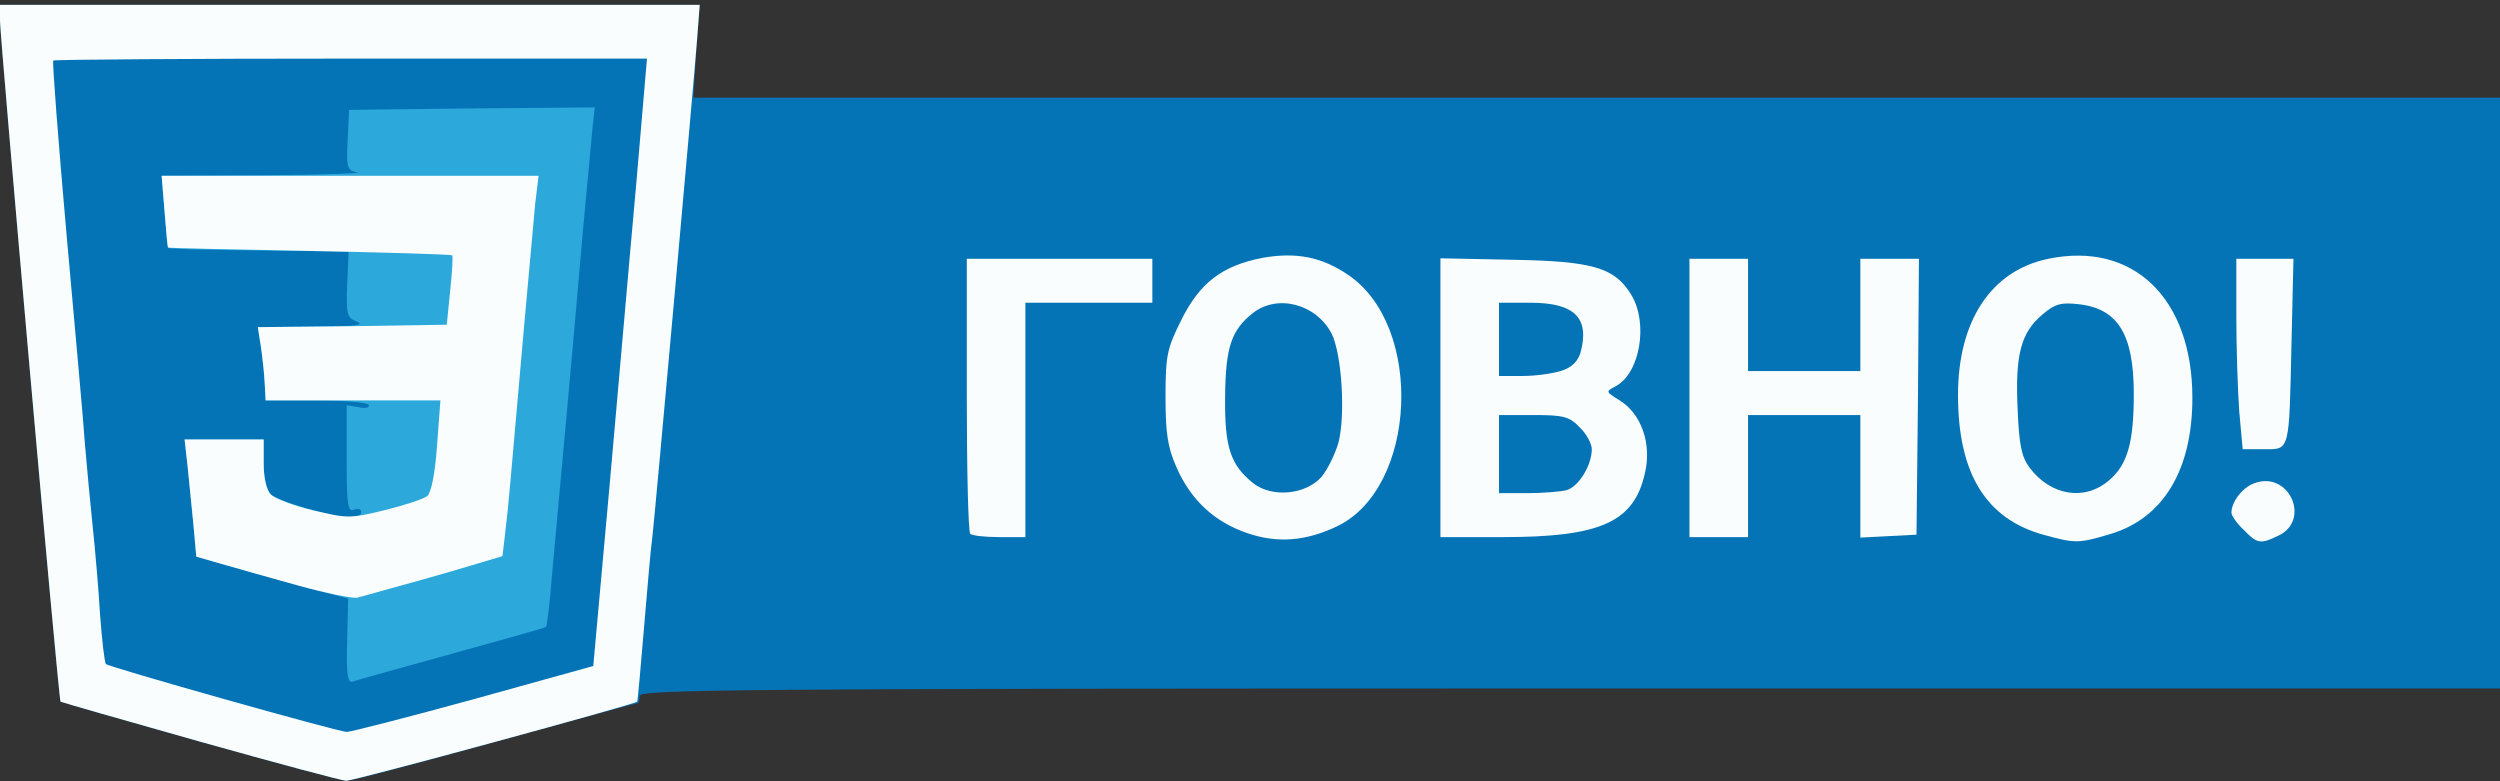 <!DOCTYPE svg PUBLIC "-//W3C//DTD SVG 20010904//EN" "http://www.w3.org/TR/2001/REC-SVG-20010904/DTD/svg10.dtd">
<svg version="1.0" xmlns="http://www.w3.org/2000/svg" width="512px" height="160px" viewBox="0 0 5120 1600" preserveAspectRatio="xMidYMid meet">
<rect x="0" y="0" width="5120" height="1600" fill="#333333" stroke="none"/>
<g id="layer101" fill="#0574b7" stroke="none">
<path d="M410 1519 c-156 -44 -285 -81 -286 -82 -4 -3 -124 -1360 -124 -1395 l0 -32 716 0 717 0 -7 95 -6 95 1850 0 1850 0 0 605 0 605 -1905 0 c-1687 0 -1905 2 -1905 15 0 8 -2 15 -4 15 -3 0 -135 36 -294 80 -159 44 -295 80 -303 79 -8 0 -142 -36 -299 -80z"/>
</g>
<g id="layer102" fill="#2ca8db" stroke="none">
<path d="M711 1313 l2 -87 -104 -28 c-57 -16 -127 -35 -155 -43 l-52 -15 -6 -67 c-4 -38 -9 -92 -12 -120 l-6 -53 81 0 81 0 0 48 c0 26 4 53 9 60 9 15 130 52 168 52 13 0 23 -5 23 -11 0 -6 -7 -9 -15 -5 -13 5 -15 -11 -15 -105 l0 -109 25 4 c14 3 23 1 20 -5 -4 -5 -52 -9 -109 -9 l-102 0 -2 -37 c-1 -21 -5 -55 -8 -75 l-6 -38 114 -1 c80 0 106 -3 90 -10 -22 -8 -23 -14 -21 -76 l3 -68 -183 -2 c-101 -1 -184 -3 -186 -5 -1 -2 -5 -36 -8 -75 l-6 -73 212 -1 c117 -1 202 -4 189 -6 -21 -4 -23 -9 -20 -66 l3 -62 252 -3 251 -2 -4 37 c-2 21 -11 117 -20 213 -8 96 -24 274 -35 395 -11 121 -24 264 -29 318 -4 54 -10 100 -12 101 -2 2 -88 26 -193 55 -104 29 -196 54 -203 57 -10 3 -13 -15 -11 -83z"/>
</g>
<g id="layer103" fill="#f9fdfe" stroke="none">
<path d="M410 1519 c-156 -44 -285 -81 -286 -82 -4 -3 -124 -1360 -124 -1395 l0 -32 716 0 717 0 -6 78 c-7 91 -85 961 -91 1012 -3 19 -10 103 -17 185 -7 83 -13 151 -14 152 -3 5 -583 163 -596 162 -8 0 -142 -36 -299 -80z m560 -87 l245 -68 33 -365 c18 -200 42 -480 55 -622 l22 -257 -606 0 c-333 0 -608 2 -610 4 -2 3 10 161 27 353 17 191 35 386 38 433 4 47 11 123 16 170 5 47 12 128 15 180 4 52 9 97 12 100 5 6 473 138 493 139 8 0 125 -30 260 -67z"/>
<path d="M610 1199 c-58 -16 -128 -36 -156 -44 l-52 -15 -6 -67 c-4 -38 -9 -92 -12 -120 l-6 -53 81 0 81 0 0 49 c0 30 6 55 15 64 8 8 47 23 86 32 70 17 76 17 146 0 41 -10 80 -23 88 -29 8 -7 16 -45 20 -103 l7 -93 -179 0 -179 0 -2 -37 c-1 -21 -5 -55 -8 -75 l-6 -38 194 -2 193 -3 7 -70 c4 -38 6 -71 4 -72 -2 -2 -133 -6 -292 -9 -159 -3 -290 -6 -290 -7 -1 -1 -4 -35 -7 -74 l-6 -73 386 0 386 0 -7 58 c-5 51 -36 399 -51 572 -3 36 -8 84 -11 107 l-5 42 -67 20 c-56 17 -143 41 -230 65 -10 2 -64 -9 -122 -25z"/>
<path d="M2552 1091 c-66 -23 -114 -68 -143 -135 -18 -41 -22 -70 -22 -144 0 -83 3 -98 32 -156 38 -77 84 -112 167 -128 68 -12 121 -2 175 35 156 105 141 437 -23 515 -65 31 -124 35 -186 13z m155 -115 c12 -15 27 -45 34 -69 15 -56 7 -183 -14 -224 -32 -61 -111 -81 -161 -42 -44 35 -56 69 -57 172 -1 104 11 139 58 177 39 30 108 23 140 -14z"/>
<path d="M4188 1096 c-120 -32 -178 -125 -178 -287 0 -152 68 -255 185 -279 174 -36 295 81 295 285 0 148 -60 247 -169 279 -64 19 -71 19 -133 2z m131 -112 c38 -32 51 -77 51 -177 0 -122 -32 -175 -113 -184 -36 -4 -48 -1 -74 21 -44 37 -56 82 -51 192 3 75 8 99 24 121 43 58 113 70 163 27z"/>
<path d="M4595 1085 c-14 -13 -25 -29 -25 -35 0 -22 22 -51 46 -60 72 -28 119 77 48 108 -35 17 -42 15 -69 -13z"/>
<path d="M1987 1093 c-4 -3 -7 -132 -7 -285 l0 -278 190 0 190 0 0 45 0 45 -130 0 -130 0 0 240 0 240 -53 0 c-30 0 -57 -3 -60 -7z"/>
<path d="M2950 814 l0 -285 148 3 c165 3 209 16 243 72 35 58 18 160 -32 187 -21 11 -21 11 8 29 44 27 66 88 52 148 -22 101 -90 132 -291 132 l-128 0 0 -286z m258 190 c25 -7 52 -51 52 -84 0 -11 -11 -32 -25 -45 -21 -22 -33 -25 -95 -25 l-70 0 0 80 0 80 58 0 c31 0 67 -3 80 -6z m-9 -245 c21 -7 33 -20 38 -37 19 -71 -12 -102 -103 -102 l-64 0 0 75 0 75 49 0 c26 0 62 -5 80 -11z"/>
<path d="M3460 815 l0 -285 60 0 60 0 0 115 0 115 115 0 115 0 0 -115 0 -115 60 0 60 0 -2 283 -3 282 -57 3 -58 3 0 -126 0 -125 -115 0 -115 0 0 125 0 125 -60 0 -60 0 0 -285z"/>
<path d="M4586 843 c-3 -42 -6 -129 -6 -195 l0 -118 59 0 58 0 -4 173 c-5 225 -3 217 -57 217 l-43 0 -7 -77z"/>
</g>


</svg>